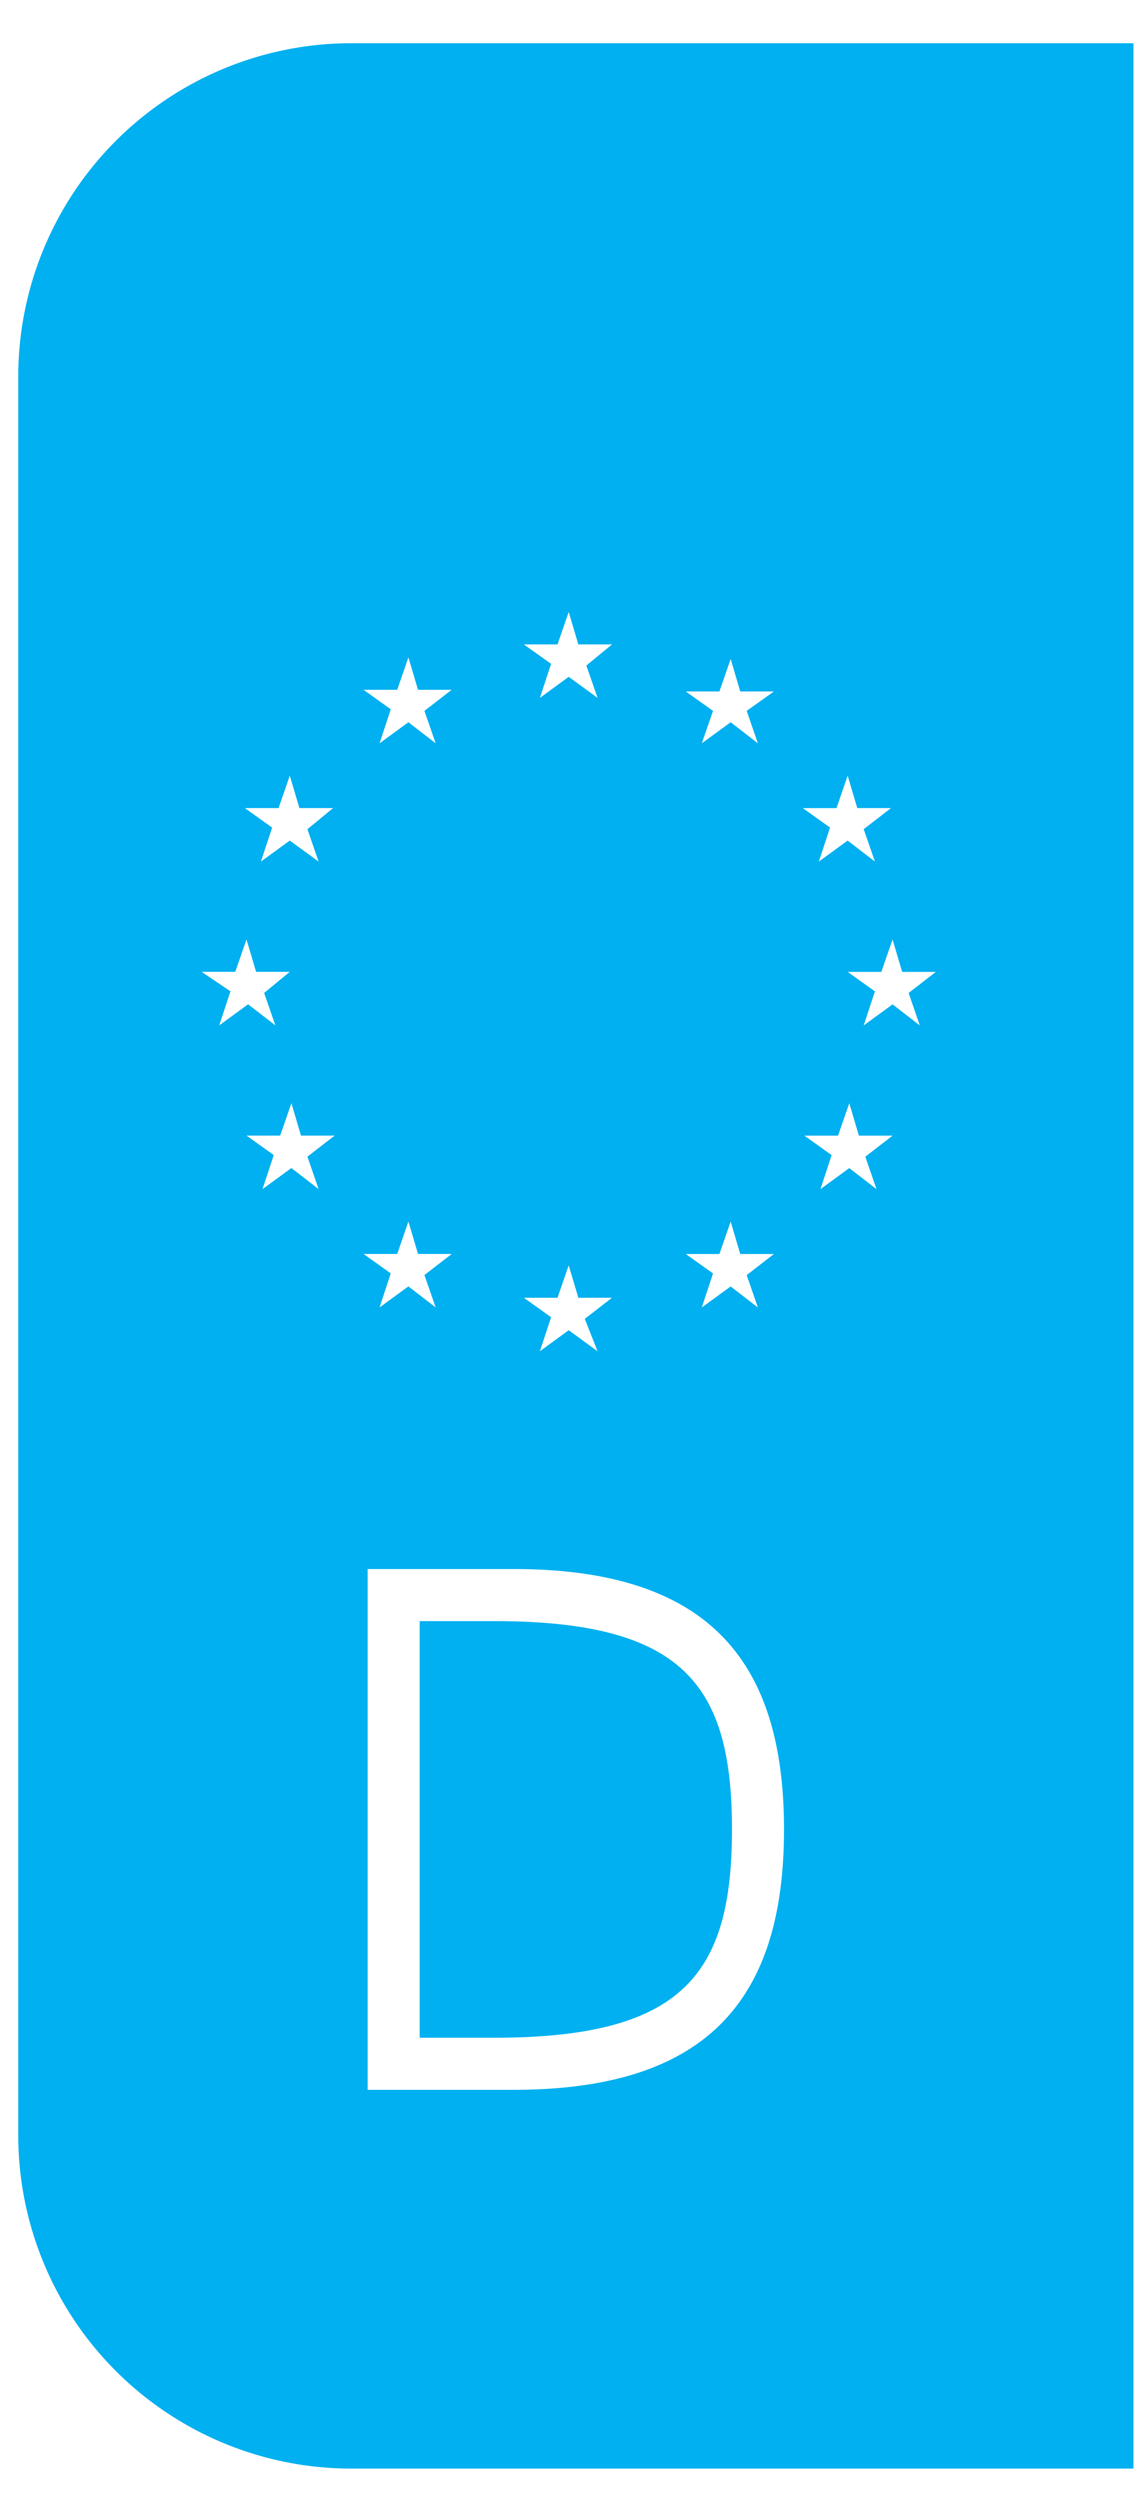 <svg viewBox="0 0 22 48" xmlns="http://www.w3.org/2000/svg"><path d="M.351 7.231v33.77a6.4 6.4 0 0 0 6.4 6.4h15.027V.83H6.751a6.4 6.4 0 0 0-6.4 6.4zm6.713 32.897v-10H9.87c3.746 0 5.194 1.765 5.194 5 0 3.236-1.448 5-5.194 5H7.064zm1-1h1.427c3.628 0 4.573-1.214 4.573-4s-.945-4-4.573-4H8.064v8zm8.008-23.611l.215-.623.185.623h.647l-.524.405.216.622-.524-.404-.554.404.215-.653-.523-.374h.647zM3.874 18.661h.646l.216-.622.185.622h.647l-.493.405.216.623-.524-.405-.555.405.216-.654-.554-.374zm2.248 4.172l-.523-.405-.555.405.216-.654-.524-.374h.647l.216-.622.184.622h.647l-.523.405.215.623zm-.215-6.911l.215.622-.554-.404-.555.404.216-.653-.524-.374h.647l.216-.623.185.623h.646l-.492.405zm2.464 9.183l-.524-.404-.554.404.215-.654-.523-.373h.647l.215-.623.185.623h.647l-.524.405.216.622zM8.155 13.65l.216.623-.524-.405-.554.405.215-.654-.523-.374h.647l.215-.622.185.622h.647l-.524.405zm3.327 12.297l-.555-.405-.554.405.216-.654-.524-.374h.647l.215-.622.185.622h.647l-.523.405.246.623zm-.216-13.168l.216.622-.555-.405-.554.405.216-.654-.524-.373h.647l.215-.623.185.623h.647l-.493.405zm3.296 12.327l-.523-.404-.555.404.216-.654-.524-.373h.647l.216-.623.184.623h.647l-.523.405.215.622zm-.215-11.456l.215.623-.523-.405-.555.405.216-.623-.524-.373h.647l.216-.623.184.623h.647l-.523.373zm2.495 9.184l-.524-.405-.554.405.215-.654-.524-.374h.647l.216-.622.185.622h.647l-.524.405.216.623zm.831-3.144l-.523-.405-.555.405.216-.654-.524-.374h.647l.216-.622.184.622h.647l-.523.405.215.623z" fill="#00B0F0" fill-rule="nonzero"/></svg>